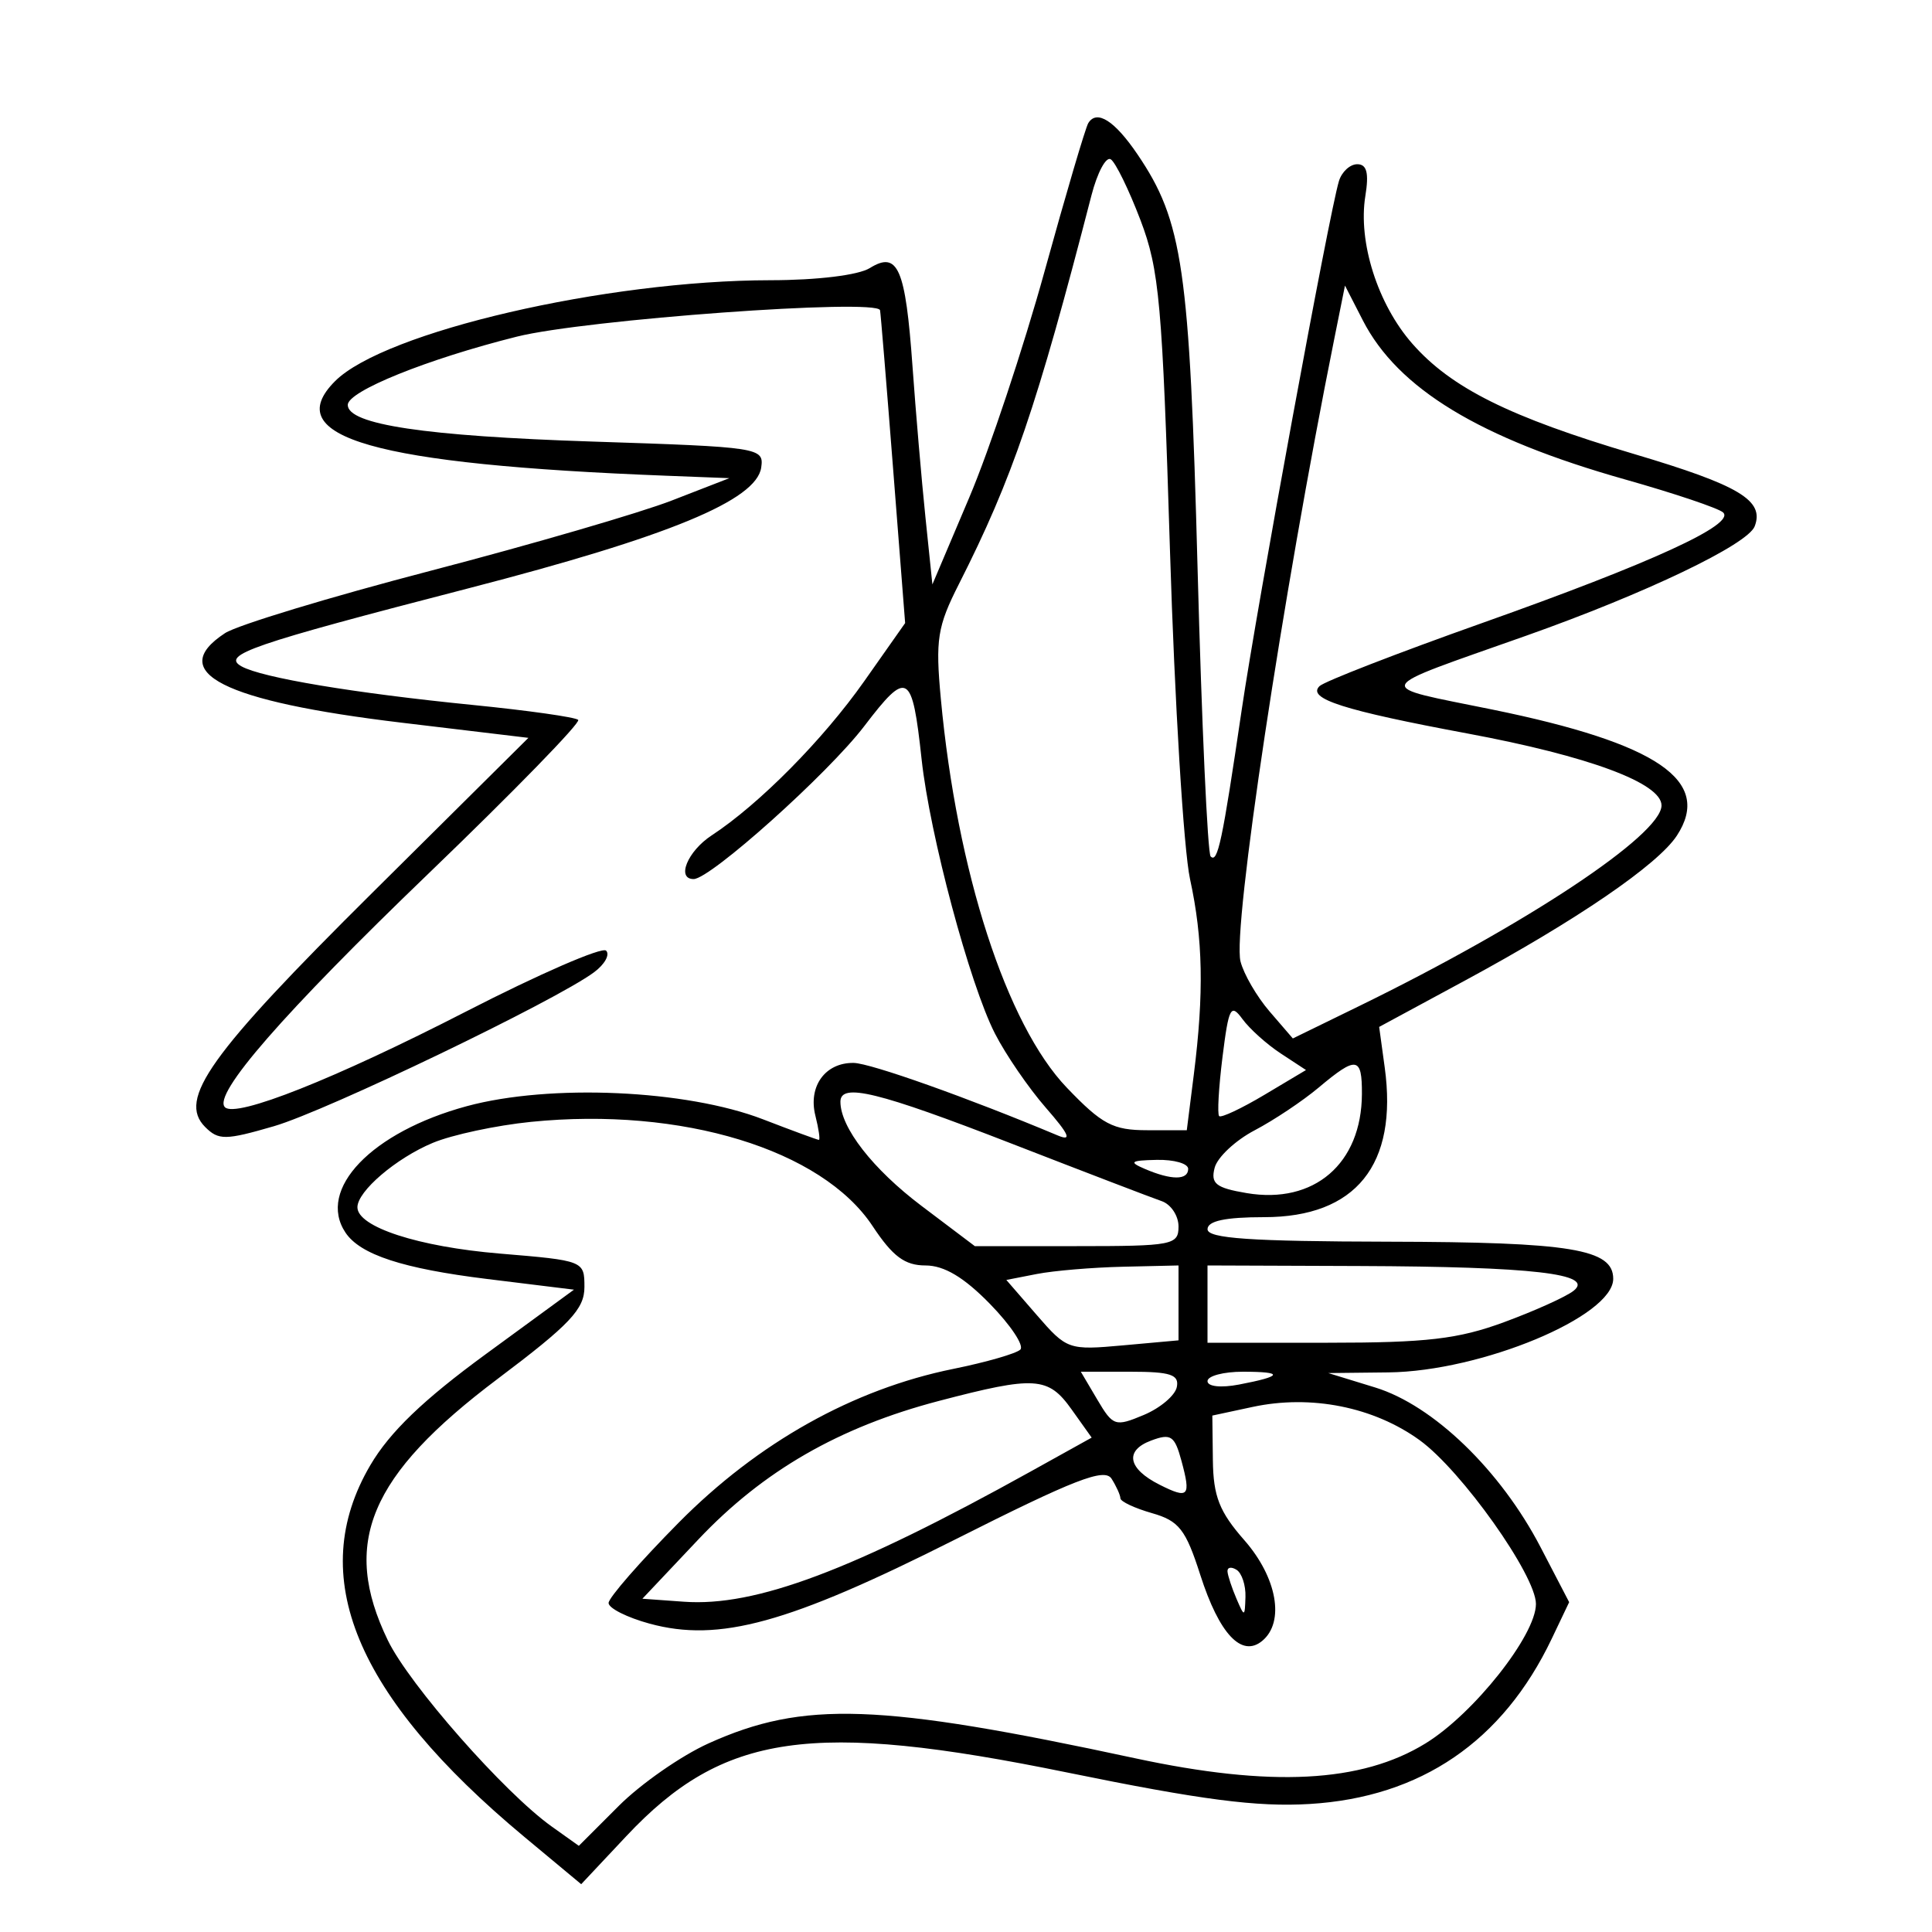 <svg xmlns="http://www.w3.org/2000/svg" width="200" height="200" viewBox="0 0 200 200" version="1.1">
	<path d="M 112.659 12.743 C 112.371 13.209, 110.339 20.096, 108.145 28.046 C 105.951 35.995, 102.437 46.550, 100.338 51.500 L 96.521 60.500 95.797 53.500 C 95.399 49.650, 94.799 42.648, 94.463 37.939 C 93.736 27.752, 92.953 25.947, 90.044 27.750 C 88.859 28.484, 84.619 29.003, 79.764 29.008 C 62.751 29.023, 39.800 34.343, 34.687 39.456 C 28.876 45.267, 38.716 48.076, 69 49.248 L 75.500 49.500 69.546 51.812 C 66.271 53.084, 55.042 56.355, 44.593 59.081 C 34.143 61.806, 24.560 64.714, 23.297 65.541 C 17.125 69.585, 23.069 72.596, 41.600 74.814 L 54.700 76.382 38.520 92.441 C 21.672 109.163, 18.367 113.796, 21.240 116.669 C 22.624 118.052, 23.338 118.044, 28.360 116.584 C 33.816 114.998, 57.533 103.592, 61.498 100.647 C 62.598 99.831, 63.158 98.824, 62.743 98.410 C 62.328 97.995, 55.804 100.831, 48.245 104.713 C 34.657 111.689, 24.419 115.753, 23.287 114.620 C 21.983 113.316, 29.307 104.913, 44.413 90.378 C 53.186 81.937, 60.136 74.802, 59.856 74.522 C 59.576 74.243, 54.657 73.546, 48.924 72.975 C 36.651 71.751, 27.103 70.157, 25.002 68.981 C 22.877 67.792, 25.967 66.730, 48.500 60.901 C 69.250 55.533, 78.316 51.791, 78.801 48.395 C 79.094 46.340, 78.672 46.276, 61.301 45.709 C 44.007 45.145, 36 43.945, 36 41.917 C 36 40.494, 44.225 37.173, 53.500 34.850 C 60.582 33.077, 90.775 30.880, 91.102 32.114 C 91.159 32.326, 91.766 39.700, 92.452 48.500 L 93.700 64.500 89.468 70.514 C 85.205 76.572, 78.589 83.257, 73.664 86.485 C 71.179 88.113, 69.991 91, 71.805 91 C 73.539 91, 85.722 80.082, 89.463 75.176 C 93.952 69.291, 94.426 69.564, 95.405 78.605 C 96.253 86.430, 100.376 101.856, 102.988 106.976 C 104.101 109.159, 106.472 112.618, 108.256 114.663 C 110.690 117.453, 111.001 118.172, 109.500 117.543 C 100.210 113.645, 90.126 110.061, 88.372 110.033 C 85.435 109.987, 83.645 112.450, 84.407 115.487 C 84.754 116.869, 84.917 118, 84.769 117.999 C 84.621 117.999, 82.025 117.044, 79 115.876 C 71.050 112.807, 56.940 112.178, 48.330 114.509 C 38.474 117.177, 32.772 123.117, 35.765 127.600 C 37.289 129.882, 41.692 131.324, 50.414 132.398 L 59.417 133.506 50.296 140.175 C 43.816 144.914, 40.354 148.242, 38.338 151.672 C 31.605 163.126, 36.762 175.575, 54.280 190.154 L 60.165 195.051 64.833 190.080 C 74.866 179.393, 83.996 178.076, 110.500 183.493 C 124.392 186.332, 130.113 187.075, 135.567 186.748 C 147.085 186.057, 155.566 180.270, 160.633 169.644 L 162.439 165.856 159.486 160.178 C 155.340 152.207, 148.378 145.480, 142.360 143.632 L 137.500 142.139 143.727 142.070 C 153.341 141.962, 167 136.275, 167 132.380 C 167 129.301, 162.635 128.580, 143.753 128.540 C 129.445 128.509, 125.006 128.204, 125.003 127.250 C 125.001 126.392, 126.838 126, 130.865 126 C 140.358 126, 144.726 120.576, 143.346 110.504 L 142.770 106.306 151.635 101.516 C 163.207 95.264, 171.616 89.515, 173.585 86.510 C 177.303 80.837, 171.631 76.957, 154.500 73.455 C 142.025 70.905, 141.723 71.565, 158 65.805 C 170.327 61.443, 180.921 56.371, 181.645 54.484 C 182.674 51.802, 180.063 50.238, 169.125 46.989 C 156.272 43.171, 150.227 40.161, 146.202 35.577 C 142.618 31.496, 140.568 25.047, 141.341 20.286 C 141.726 17.911, 141.494 17, 140.505 17 C 139.751 17, 138.896 17.788, 138.605 18.750 C 137.587 22.115, 130.143 62.597, 128.538 73.500 C 126.529 87.144, 126.054 89.387, 125.326 88.659 C 125.009 88.342, 124.399 74.902, 123.971 58.791 C 123.145 27.734, 122.444 22.903, 117.759 15.989 C 115.390 12.492, 113.541 11.315, 112.659 12.743 M 112.988 20.220 C 107.337 42.104, 104.803 49.536, 99.267 60.460 C 97.034 64.866, 96.824 66.198, 97.395 72.336 C 99.058 90.232, 104.190 106.076, 110.436 112.594 C 114.081 116.399, 115.216 117, 118.757 117 L 122.856 117 123.582 111.250 C 124.646 102.812, 124.538 97.184, 123.191 91 C 122.532 87.975, 121.599 72.675, 121.116 57 C 120.327 31.383, 120.018 27.920, 118.055 22.769 C 116.853 19.617, 115.471 16.791, 114.982 16.489 C 114.493 16.187, 113.596 17.866, 112.988 20.220 M 138.133 35.032 C 132.761 61.746, 127.574 96.167, 128.416 99.521 C 128.745 100.832, 130.099 103.164, 131.424 104.703 L 133.834 107.500 140.667 104.164 C 158.024 95.689, 172 86.417, 172 83.377 C 172 81.067, 164.450 78.267, 151.927 75.933 C 139.058 73.534, 135.268 72.321, 136.598 71.026 C 137.094 70.543, 144.680 67.600, 153.455 64.487 C 171.031 58.251, 179.707 54.267, 178.372 53.047 C 177.892 52.609, 173.329 51.073, 168.232 49.633 C 153.184 45.383, 144.711 40.243, 141.078 33.161 L 139.232 29.563 138.133 35.032 M 126.554 109.411 C 126.159 112.578, 126.002 115.335, 126.206 115.539 C 126.410 115.743, 128.516 114.753, 130.887 113.340 L 135.197 110.769 132.583 109.054 C 131.145 108.111, 129.362 106.510, 128.621 105.497 C 127.416 103.849, 127.198 104.262, 126.554 109.411 M 136.500 112.591 C 134.850 113.976, 131.870 115.965, 129.878 117.010 C 127.887 118.055, 126.024 119.799, 125.740 120.886 C 125.310 122.531, 125.865 122.970, 129.060 123.510 C 136.040 124.689, 140.953 120.462, 140.985 113.250 C 141.003 109.371, 140.435 109.287, 136.500 112.591 M 87 114.050 C 87 116.719, 90.354 121.027, 95.397 124.835 L 100.914 129 111.457 129 C 121.388 129, 122 128.882, 122 126.969 C 122 125.851, 121.213 124.668, 120.250 124.338 C 119.287 124.008, 112.279 121.323, 104.676 118.369 C 90.887 113.013, 87 112.063, 87 114.050 M 54.966 116.135 C 51.372 116.497, 46.799 117.475, 44.803 118.309 C 41 119.898, 37 123.315, 37 124.974 C 37 127.015, 43.310 129.068, 51.740 129.770 C 60.445 130.495, 60.500 130.517, 60.500 133.241 C 60.500 135.523, 58.998 137.111, 51.516 142.741 C 38.217 152.746, 35.278 159.745, 40.148 169.806 C 42.379 174.414, 52.224 185.599, 57.113 189.080 L 59.920 191.080 64.062 186.938 C 66.340 184.660, 70.521 181.751, 73.352 180.473 C 83.180 176.038, 90.994 176.311, 117.500 182.013 C 131.565 185.039, 140.937 184.558, 147.578 180.471 C 152.565 177.402, 159 169.272, 159 166.042 C 159 163.076, 151.300 152.230, 146.966 149.090 C 142.204 145.641, 135.713 144.348, 129.671 145.644 L 125.500 146.539 125.556 151.167 C 125.602 154.900, 126.230 156.498, 128.806 159.432 C 132.202 163.299, 133.024 167.905, 130.668 169.861 C 128.538 171.628, 126.218 169.158, 124.253 163.033 C 122.741 158.318, 122.053 157.439, 119.250 156.639 C 117.463 156.128, 115.993 155.438, 115.985 155.105 C 115.976 154.772, 115.565 153.861, 115.071 153.081 C 114.344 151.932, 111.256 153.132, 98.836 159.389 C 81.623 168.061, 74.442 170.037, 67.250 168.080 C 64.912 167.443, 63 166.481, 63 165.941 C 63 165.402, 66.263 161.663, 70.250 157.633 C 78.466 149.329, 88.327 143.807, 98.691 141.706 C 102.097 141.015, 105.217 140.116, 105.626 139.707 C 106.035 139.298, 104.620 137.172, 102.482 134.982 C 99.790 132.225, 97.738 131, 95.811 131 C 93.664 131, 92.413 130.070, 90.334 126.928 C 85.082 118.993, 70.570 114.564, 54.966 116.135 M 118.500 121 C 121.263 122.187, 123 122.187, 123 121 C 123 120.450, 121.537 120.032, 119.750 120.070 C 117.026 120.129, 116.824 120.280, 118.500 121 M 107.338 131.882 L 104.176 132.500 107.338 136.146 C 110.432 139.714, 110.624 139.781, 116.250 139.272 L 122 138.752 122 134.876 L 122 131 116.250 131.132 C 113.088 131.204, 109.077 131.542, 107.338 131.882 M 125 135 L 125 139 137.462 139 C 147.708 139, 150.954 138.621, 155.712 136.867 C 158.896 135.694, 162.131 134.232, 162.902 133.618 C 165.102 131.868, 158.659 131.123, 140.750 131.058 L 125 131 125 135 M 113.593 144.889 C 115.217 147.638, 115.449 147.715, 118.400 146.478 C 120.105 145.763, 121.645 144.463, 121.823 143.589 C 122.085 142.301, 121.173 142, 117.017 142 L 111.887 142 113.593 144.889 M 125 142.975 C 125 143.535, 126.383 143.687, 128.250 143.331 C 132.807 142.464, 132.952 142, 128.667 142 C 126.650 142, 125 142.439, 125 142.975 M 97.202 145.022 C 86.866 147.730, 79.003 152.258, 72.289 159.368 L 66.500 165.500 70.790 165.809 C 78.217 166.345, 88.233 162.582, 106.755 152.296 L 113.010 148.822 110.937 145.911 C 108.507 142.499, 107.166 142.412, 97.202 145.022 M 119.166 149.125 C 116.388 150.164, 116.749 152.043, 120.045 153.700 C 123.046 155.209, 123.305 154.926, 122.307 151.236 C 121.600 148.620, 121.212 148.360, 119.166 149.125 M 127.070 162.691 C 127.109 163.136, 127.527 164.400, 128 165.500 C 128.829 167.428, 128.862 167.421, 128.930 165.309 C 128.968 164.104, 128.550 162.840, 128 162.500 C 127.450 162.160, 127.032 162.246, 127.070 162.691" stroke="none" fill="black" fill-rule="evenodd"/>
</svg>